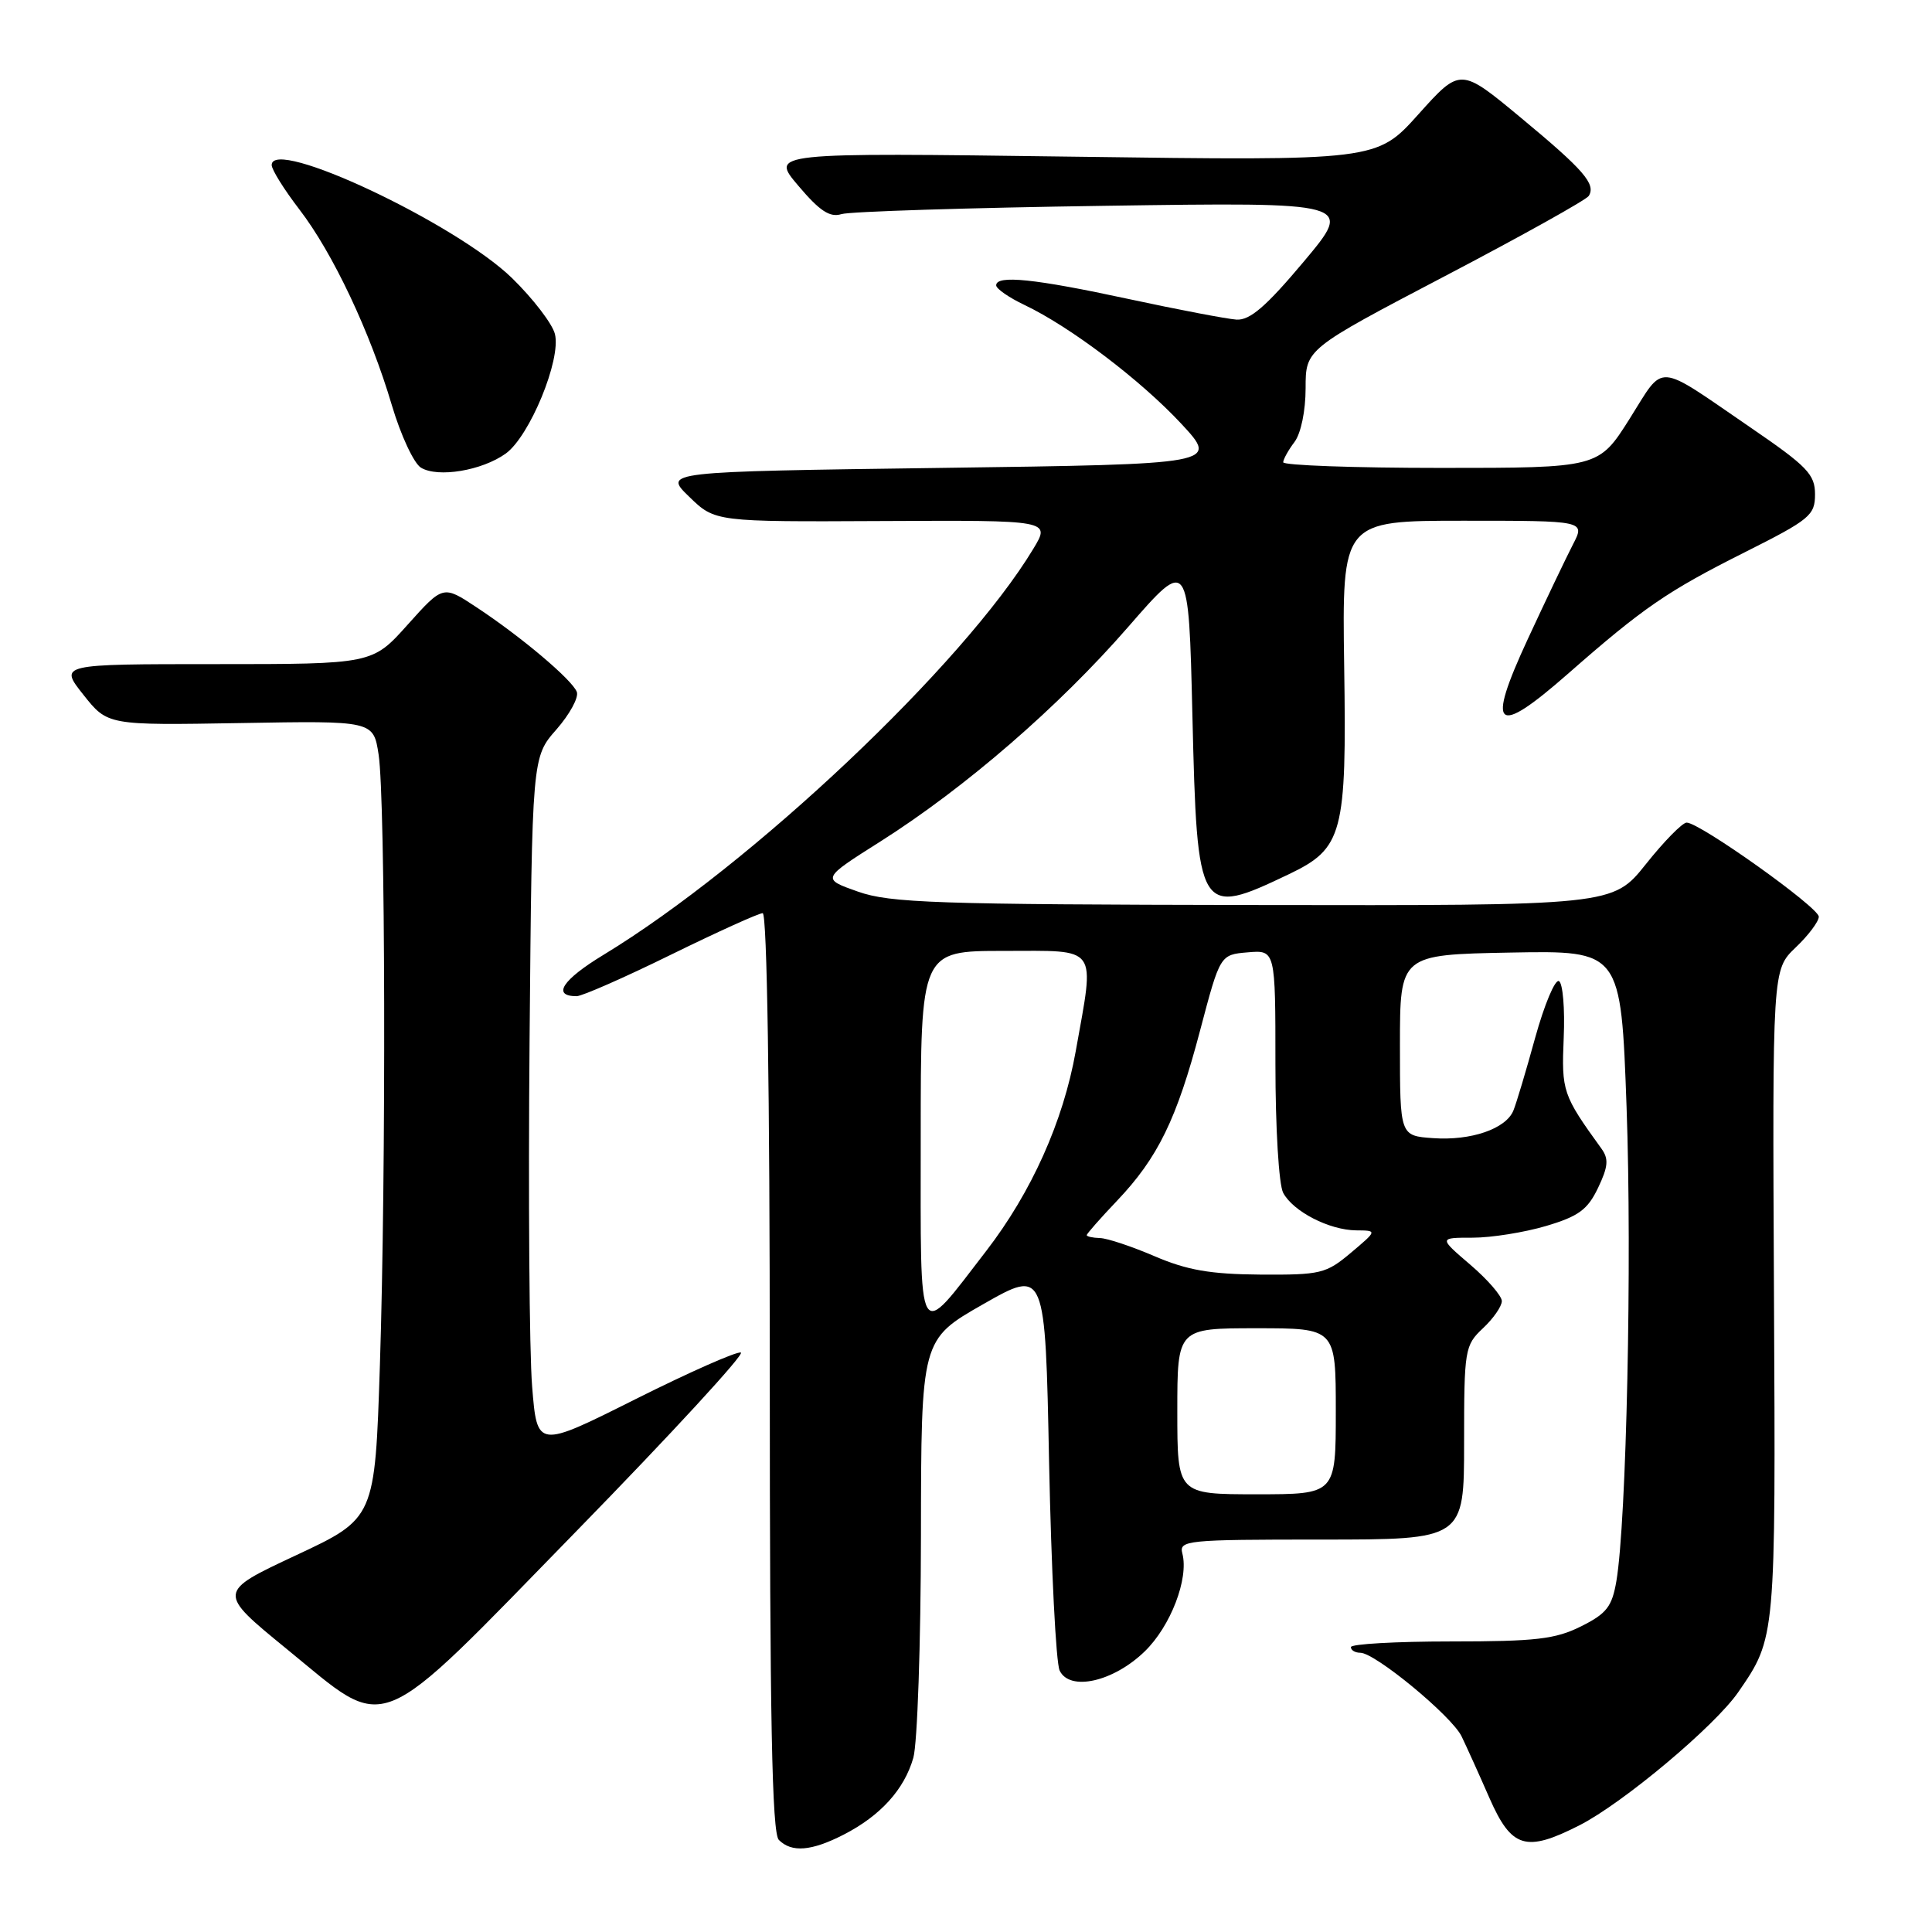 <?xml version="1.0" encoding="UTF-8" standalone="no"?>
<!DOCTYPE svg PUBLIC "-//W3C//DTD SVG 1.1//EN" "http://www.w3.org/Graphics/SVG/1.1/DTD/svg11.dtd" >
<svg xmlns="http://www.w3.org/2000/svg" xmlns:xlink="http://www.w3.org/1999/xlink" version="1.1" viewBox="0 0 256 256">
 <g >
 <path fill="currentColor"
d=" M 111.79 243.10 C 116.66 240.60 119.82 237.12 121.02 232.92 C 121.56 231.04 122.01 217.81 122.03 203.51 C 122.06 177.50 122.06 177.50 130.28 172.81 C 138.50 168.13 138.50 168.13 139.01 193.81 C 139.30 207.94 139.92 220.34 140.41 221.36 C 141.74 224.15 147.53 222.85 151.68 218.82 C 155.11 215.50 157.54 209.18 156.67 205.85 C 156.21 204.10 157.18 204.00 175.09 204.00 C 194.00 204.00 194.00 204.00 194.00 191.17 C 194.00 178.79 194.09 178.27 196.50 176.00 C 197.88 174.71 199.00 173.09 199.00 172.40 C 199.00 171.72 197.12 169.55 194.82 167.58 C 190.64 164.00 190.64 164.00 195.14 164.00 C 197.61 164.00 201.99 163.30 204.86 162.45 C 209.17 161.17 210.37 160.29 211.75 157.40 C 213.10 154.57 213.18 153.56 212.20 152.20 C 207.06 145.09 206.90 144.61 207.20 137.50 C 207.37 133.65 207.08 130.28 206.57 130.00 C 206.06 129.72 204.64 133.10 203.42 137.50 C 202.21 141.90 200.91 146.25 200.53 147.16 C 199.54 149.58 194.91 151.17 189.89 150.81 C 185.50 150.50 185.50 150.50 185.50 138.50 C 185.50 126.50 185.50 126.50 200.14 126.22 C 214.78 125.95 214.78 125.95 215.53 146.72 C 216.26 167.07 215.52 201.57 214.18 209.50 C 213.60 212.89 212.89 213.81 209.50 215.50 C 206.10 217.20 203.50 217.50 192.25 217.50 C 184.96 217.50 179.00 217.84 179.00 218.25 C 179.00 218.66 179.56 219.00 180.25 219.00 C 182.21 219.00 192.37 227.39 193.67 230.08 C 194.31 231.41 195.98 235.09 197.36 238.25 C 200.29 244.91 202.18 245.48 209.29 241.86 C 215.06 238.92 227.25 228.70 230.34 224.20 C 235.31 216.99 235.29 217.17 235.06 171.50 C 234.85 128.50 234.85 128.50 237.92 125.56 C 239.62 123.95 241.00 122.10 241.00 121.47 C 241.00 120.23 225.21 108.99 223.49 109.00 C 222.93 109.00 220.50 111.47 218.09 114.50 C 213.70 120.00 213.70 120.00 166.10 119.92 C 123.98 119.85 117.94 119.65 113.67 118.14 C 108.85 116.44 108.85 116.44 116.66 111.50 C 127.88 104.39 140.29 93.65 149.50 83.06 C 157.50 73.87 157.50 73.87 158.00 94.79 C 158.63 121.21 158.84 121.54 170.78 115.84 C 177.94 112.41 178.45 110.52 178.11 88.25 C 177.83 69.00 177.83 69.00 193.94 69.00 C 210.05 69.00 210.05 69.00 208.43 72.13 C 207.54 73.86 204.84 79.50 202.44 84.68 C 196.89 96.65 198.13 97.73 207.75 89.29 C 217.74 80.52 220.93 78.33 231.19 73.18 C 239.83 68.84 240.50 68.28 240.50 65.50 C 240.50 62.86 239.48 61.80 232.00 56.68 C 219.19 47.91 220.65 48.02 215.94 55.48 C 211.82 62.00 211.82 62.00 190.91 62.00 C 179.41 62.00 170.01 61.66 170.03 61.25 C 170.05 60.84 170.72 59.63 171.53 58.56 C 172.38 57.43 173.00 54.44 173.00 51.44 C 173.00 46.26 173.00 46.26 191.47 36.58 C 201.63 31.26 210.20 26.48 210.52 25.96 C 211.49 24.39 209.87 22.52 201.50 15.58 C 193.51 8.95 193.51 8.95 187.96 15.13 C 182.42 21.31 182.42 21.31 142.23 20.76 C 102.05 20.22 102.05 20.22 105.78 24.61 C 108.62 27.97 109.97 28.85 111.50 28.37 C 112.60 28.03 128.32 27.53 146.43 27.27 C 179.36 26.79 179.36 26.79 172.77 34.65 C 167.75 40.63 165.62 42.46 163.84 42.35 C 162.55 42.26 156.10 41.03 149.50 39.61 C 137.08 36.93 132.00 36.41 132.00 37.81 C 132.00 38.26 133.69 39.43 135.75 40.41 C 141.81 43.29 151.12 50.35 156.50 56.12 C 161.50 61.50 161.50 61.50 124.69 62.00 C 87.89 62.50 87.89 62.50 91.32 65.82 C 94.75 69.15 94.75 69.15 116.98 69.04 C 139.21 68.93 139.21 68.93 136.92 72.72 C 127.65 88.09 99.59 114.60 79.97 126.52 C 74.50 129.84 73.10 132.00 76.41 132.00 C 77.12 132.00 82.75 129.53 88.91 126.50 C 95.07 123.48 100.54 121.00 101.06 121.00 C 101.64 121.00 102.00 144.46 102.00 181.80 C 102.00 227.76 102.29 242.89 103.20 243.80 C 104.90 245.50 107.51 245.29 111.79 243.10 Z  M 76.48 202.78 C 88.95 190.00 98.71 179.40 98.17 179.22 C 97.63 179.04 91.33 181.83 84.18 185.41 C 71.17 191.93 71.17 191.93 70.51 183.71 C 70.14 179.20 69.99 158.59 70.17 137.92 C 70.50 100.33 70.50 100.33 73.72 96.67 C 75.49 94.65 76.71 92.41 76.43 91.68 C 75.81 90.07 69.05 84.36 63.10 80.44 C 58.71 77.54 58.71 77.54 54.02 82.77 C 49.34 88.00 49.34 88.00 28.59 88.00 C 7.83 88.00 7.83 88.00 11.05 92.06 C 14.26 96.11 14.26 96.11 31.87 95.81 C 49.48 95.50 49.48 95.50 50.17 100.00 C 51.07 105.92 51.17 155.08 50.34 180.85 C 49.68 201.19 49.68 201.19 39.23 206.08 C 28.78 210.97 28.78 210.97 37.98 218.49 C 51.71 229.69 49.22 230.71 76.48 202.78 Z  M 67.00 60.11 C 70.18 57.83 74.38 47.64 73.53 44.26 C 73.19 42.90 70.63 39.57 67.86 36.86 C 60.38 29.58 36.00 18.10 36.00 21.87 C 36.00 22.48 37.65 25.12 39.66 27.74 C 44.11 33.53 49.06 44.01 51.93 53.72 C 53.11 57.69 54.84 61.40 55.78 61.97 C 58.03 63.33 63.85 62.36 67.00 60.11 Z  M 156.00 187.00 C 156.00 176.00 156.00 176.00 166.50 176.00 C 177.00 176.00 177.00 176.00 177.00 187.00 C 177.00 198.00 177.00 198.00 166.50 198.00 C 156.00 198.00 156.00 198.00 156.00 187.00 Z  M 122.00 150.65 C 122.00 126.00 122.00 126.00 133.00 126.00 C 145.72 126.00 145.07 125.09 142.54 139.29 C 140.88 148.61 136.68 157.97 130.67 165.77 C 121.42 177.75 122.00 178.75 122.00 150.65 Z  M 153.00 166.46 C 149.97 165.16 146.71 164.07 145.75 164.05 C 144.79 164.02 144.00 163.85 144.00 163.66 C 144.00 163.48 145.80 161.43 148.00 159.12 C 153.43 153.41 155.92 148.31 159.03 136.50 C 161.67 126.50 161.67 126.50 165.34 126.19 C 169.00 125.88 169.00 125.88 169.00 141.01 C 169.00 149.47 169.45 156.98 170.03 158.06 C 171.36 160.54 176.13 162.99 179.70 163.03 C 182.50 163.05 182.50 163.05 179.00 166.00 C 175.71 168.77 174.99 168.94 167.00 168.89 C 160.37 168.84 157.29 168.30 153.00 166.46 Z "/>
</g>
</svg>